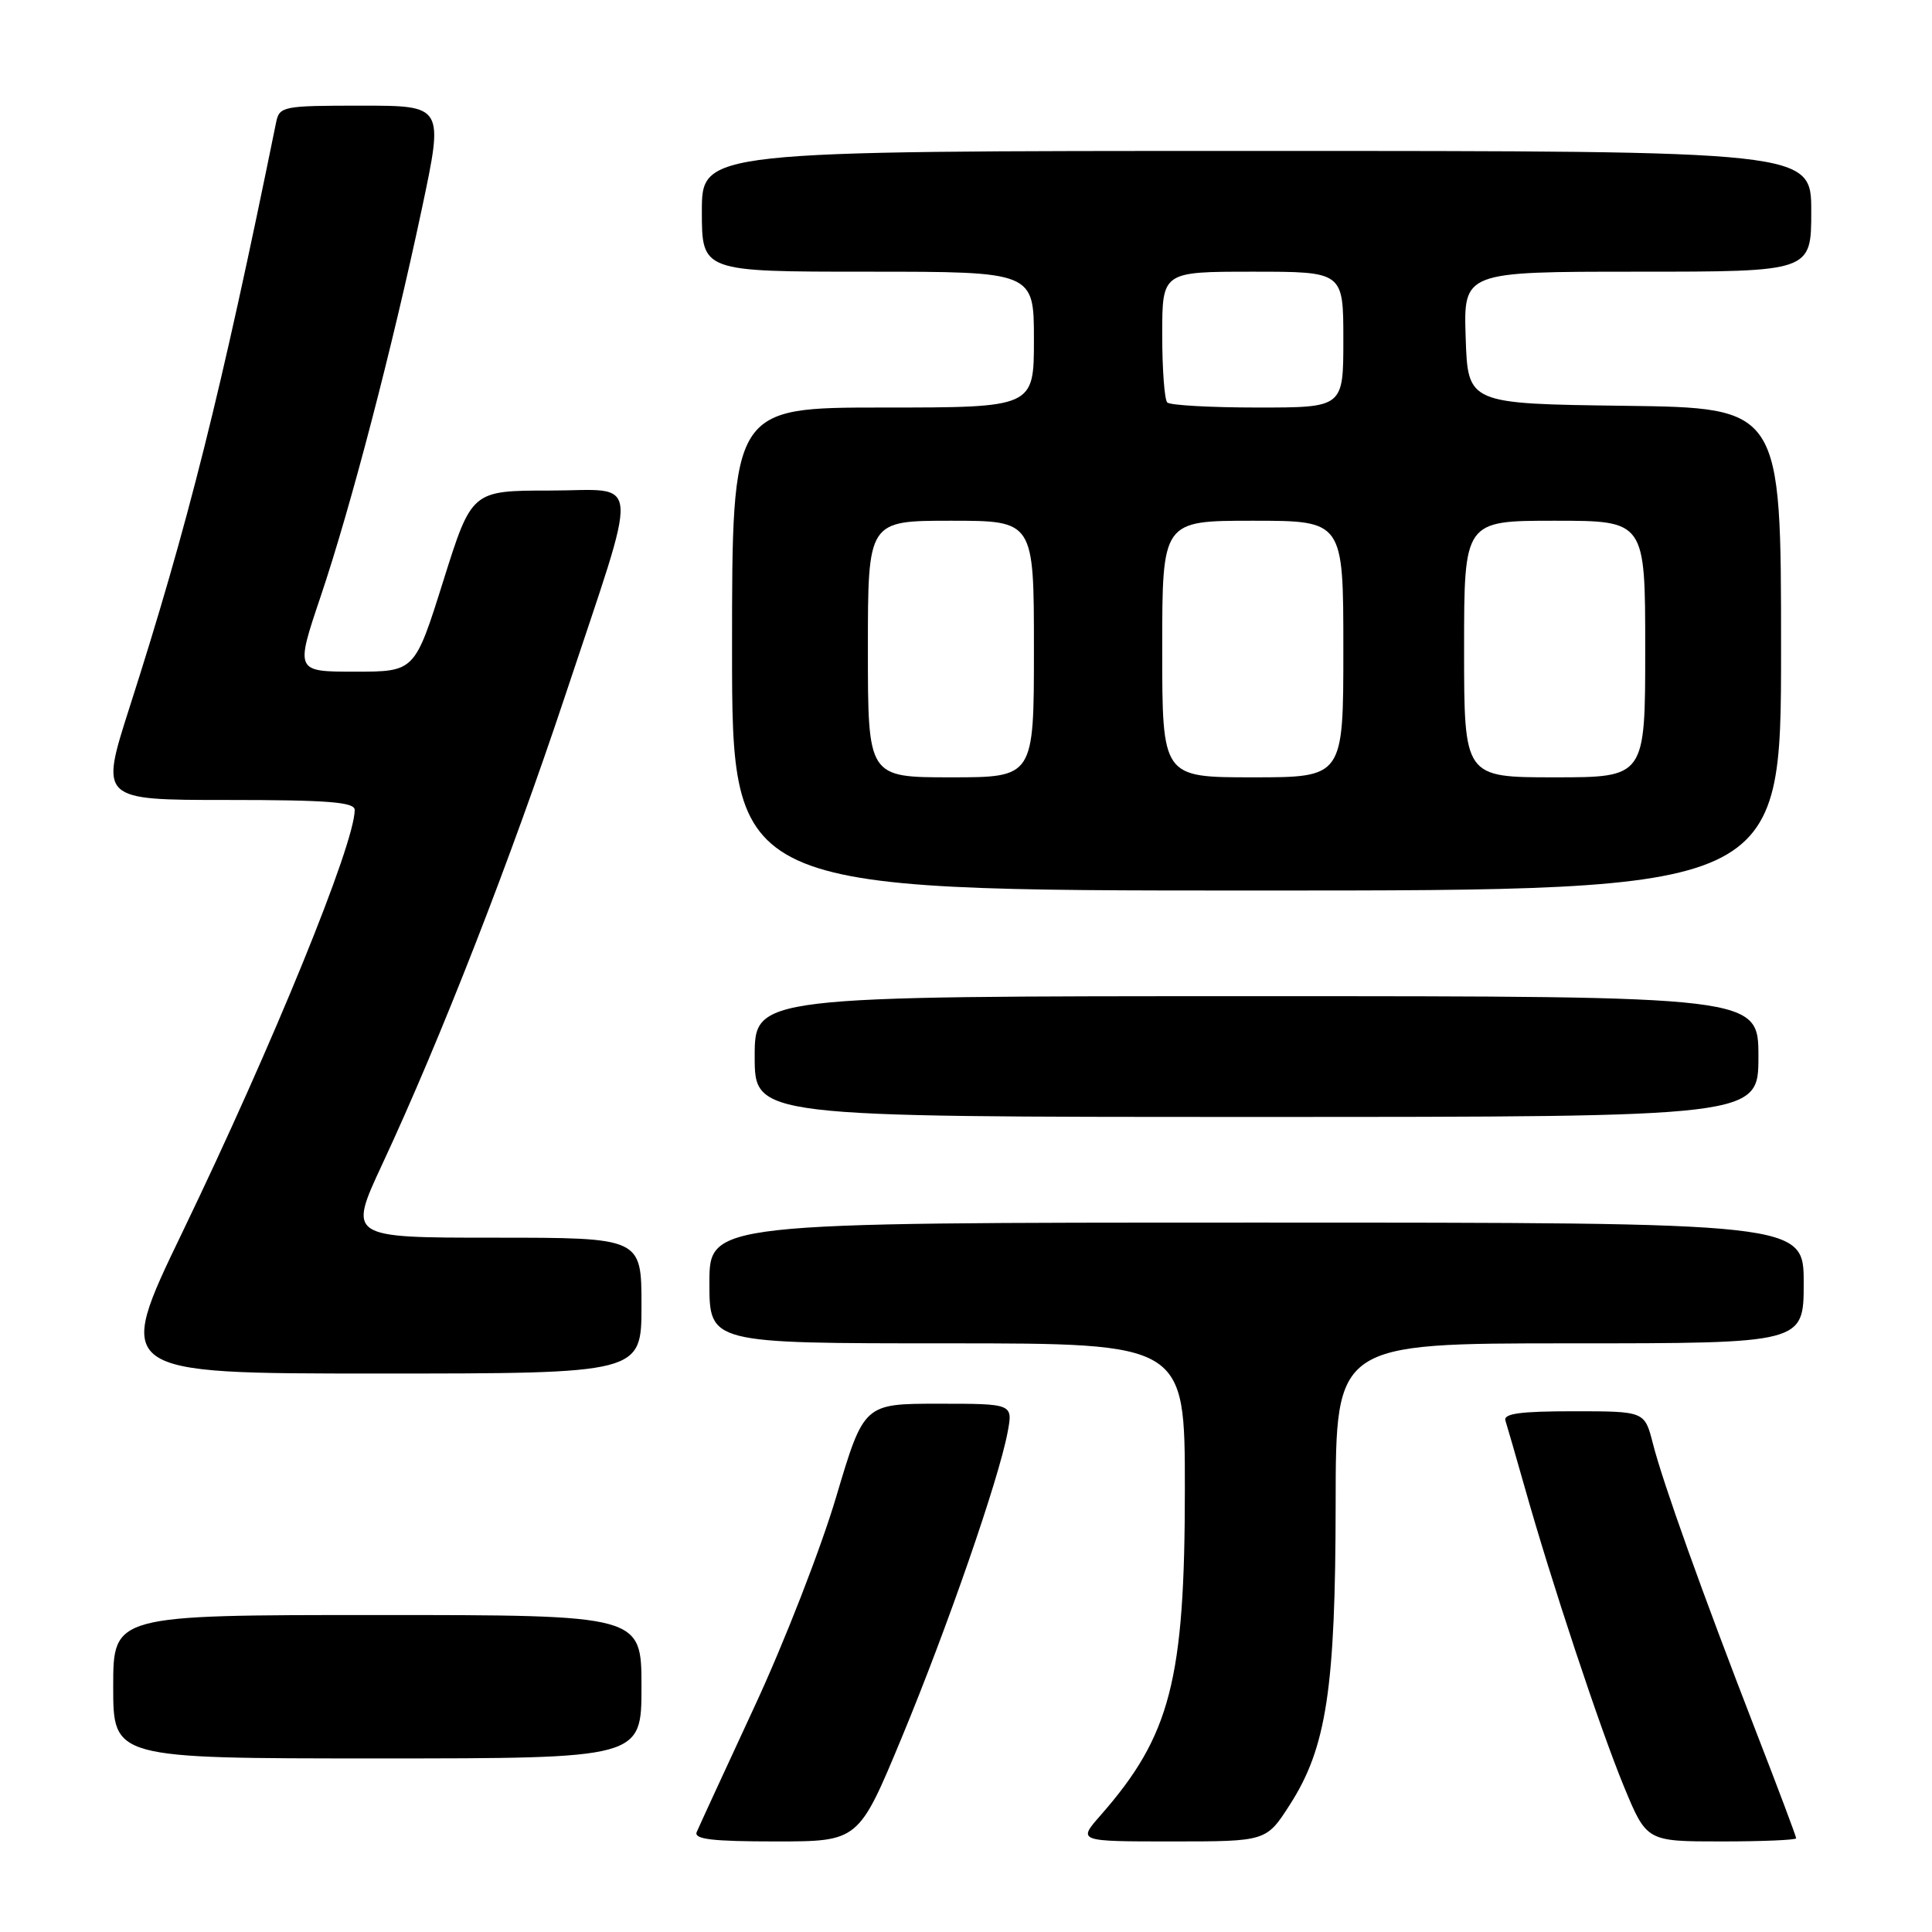 <?xml version="1.0" encoding="UTF-8" standalone="no"?>
<!DOCTYPE svg PUBLIC "-//W3C//DTD SVG 1.1//EN" "http://www.w3.org/Graphics/SVG/1.1/DTD/svg11.dtd" >
<svg xmlns="http://www.w3.org/2000/svg" xmlns:xlink="http://www.w3.org/1999/xlink" version="1.1" viewBox="0 0 256 256">
 <g >
 <path fill="currentColor"
d=" M 119.48 230.25 C 125.52 215.70 132.35 196.01 133.52 189.75 C 134.22 186.00 134.22 186.00 124.35 186.00 C 114.47 186.00 114.47 186.00 110.79 198.37 C 108.77 205.18 103.91 217.67 99.98 226.12 C 96.06 234.58 92.61 242.06 92.32 242.75 C 91.91 243.71 94.37 244.00 102.78 244.00 C 113.77 244.00 113.77 244.00 119.48 230.25 Z  M 170.92 239.12 C 175.77 231.57 176.96 223.71 176.98 199.25 C 177.00 178.00 177.00 178.00 208.00 178.00 C 239.00 178.00 239.00 178.00 239.00 170.00 C 239.00 162.00 239.00 162.00 166.50 162.00 C 94.00 162.00 94.00 162.00 94.00 170.00 C 94.00 178.00 94.00 178.00 125.50 178.00 C 157.00 178.00 157.00 178.00 157.00 197.29 C 157.00 222.62 155.10 229.98 145.83 240.54 C 142.79 244.00 142.79 244.00 155.29 244.00 C 167.79 244.00 167.79 244.00 170.92 239.12 Z  M 238.00 243.58 C 238.00 243.34 235.59 236.93 232.64 229.33 C 225.56 211.06 220.34 196.49 219.01 191.25 C 217.92 187.00 217.92 187.00 208.49 187.00 C 201.39 187.00 199.17 187.31 199.48 188.25 C 199.70 188.94 200.84 192.88 202.01 197.00 C 205.53 209.51 212.02 229.07 215.19 236.75 C 218.19 244.00 218.19 244.00 228.09 244.00 C 233.54 244.00 238.00 243.81 238.00 243.58 Z  M 85.00 223.50 C 85.00 214.00 85.00 214.00 50.00 214.00 C 15.00 214.00 15.00 214.00 15.00 223.50 C 15.00 233.00 15.00 233.00 50.00 233.00 C 85.00 233.00 85.00 233.00 85.00 223.50 Z  M 85.00 173.00 C 85.00 164.00 85.00 164.00 65.56 164.00 C 46.12 164.00 46.12 164.00 50.66 154.25 C 58.37 137.72 67.72 113.74 74.90 92.14 C 84.89 62.06 85.11 65.00 72.83 65.00 C 62.50 65.01 62.50 65.01 58.73 77.00 C 54.96 89.00 54.96 89.00 47.04 89.00 C 39.13 89.00 39.13 89.00 42.48 79.06 C 46.50 67.13 51.99 46.08 55.92 27.56 C 58.79 14.00 58.79 14.00 47.91 14.00 C 37.44 14.00 37.02 14.08 36.58 16.25 C 29.30 52.04 24.88 69.68 17.16 93.75 C 13.24 106.00 13.24 106.00 30.12 106.00 C 43.47 106.00 47.00 106.28 47.00 107.32 C 47.00 111.84 36.16 138.41 24.18 163.25 C 15.14 182.00 15.14 182.00 50.07 182.00 C 85.00 182.00 85.00 182.00 85.00 173.00 Z  M 233.00 140.00 C 233.00 132.00 233.00 132.00 166.50 132.00 C 100.00 132.00 100.00 132.00 100.00 140.00 C 100.00 148.00 100.00 148.00 166.50 148.00 C 233.00 148.00 233.00 148.00 233.00 140.00 Z  M 236.00 86.02 C 236.00 54.04 236.00 54.04 215.25 53.77 C 194.50 53.50 194.50 53.50 194.21 44.75 C 193.92 36.00 193.92 36.00 216.96 36.00 C 240.00 36.00 240.00 36.00 240.00 28.00 C 240.00 20.00 240.00 20.00 166.50 20.00 C 93.00 20.00 93.00 20.00 93.00 28.00 C 93.00 36.00 93.00 36.00 115.00 36.00 C 137.00 36.00 137.00 36.00 137.00 45.00 C 137.00 54.00 137.00 54.00 117.00 54.00 C 97.00 54.00 97.00 54.00 97.00 86.00 C 97.00 118.00 97.00 118.00 166.50 118.00 C 236.00 118.00 236.00 118.00 236.00 86.02 Z  M 115.00 86.00 C 115.00 69.00 115.00 69.00 126.00 69.00 C 137.00 69.00 137.00 69.00 137.00 86.00 C 137.00 103.00 137.00 103.00 126.00 103.00 C 115.00 103.00 115.00 103.00 115.00 86.00 Z  M 154.00 86.00 C 154.00 69.00 154.00 69.00 166.00 69.00 C 178.00 69.00 178.00 69.00 178.00 86.00 C 178.00 103.00 178.00 103.00 166.00 103.00 C 154.00 103.00 154.00 103.00 154.00 86.00 Z  M 194.00 86.00 C 194.00 69.00 194.00 69.00 206.00 69.00 C 218.00 69.00 218.00 69.00 218.00 86.00 C 218.00 103.00 218.00 103.00 206.00 103.00 C 194.00 103.00 194.00 103.00 194.00 86.00 Z  M 154.67 53.33 C 154.30 52.97 154.00 48.92 154.00 44.33 C 154.00 36.00 154.00 36.00 166.00 36.00 C 178.00 36.00 178.00 36.00 178.00 45.00 C 178.00 54.00 178.00 54.00 166.67 54.00 C 160.43 54.00 155.03 53.70 154.67 53.33 Z "/>
</g>
</svg>